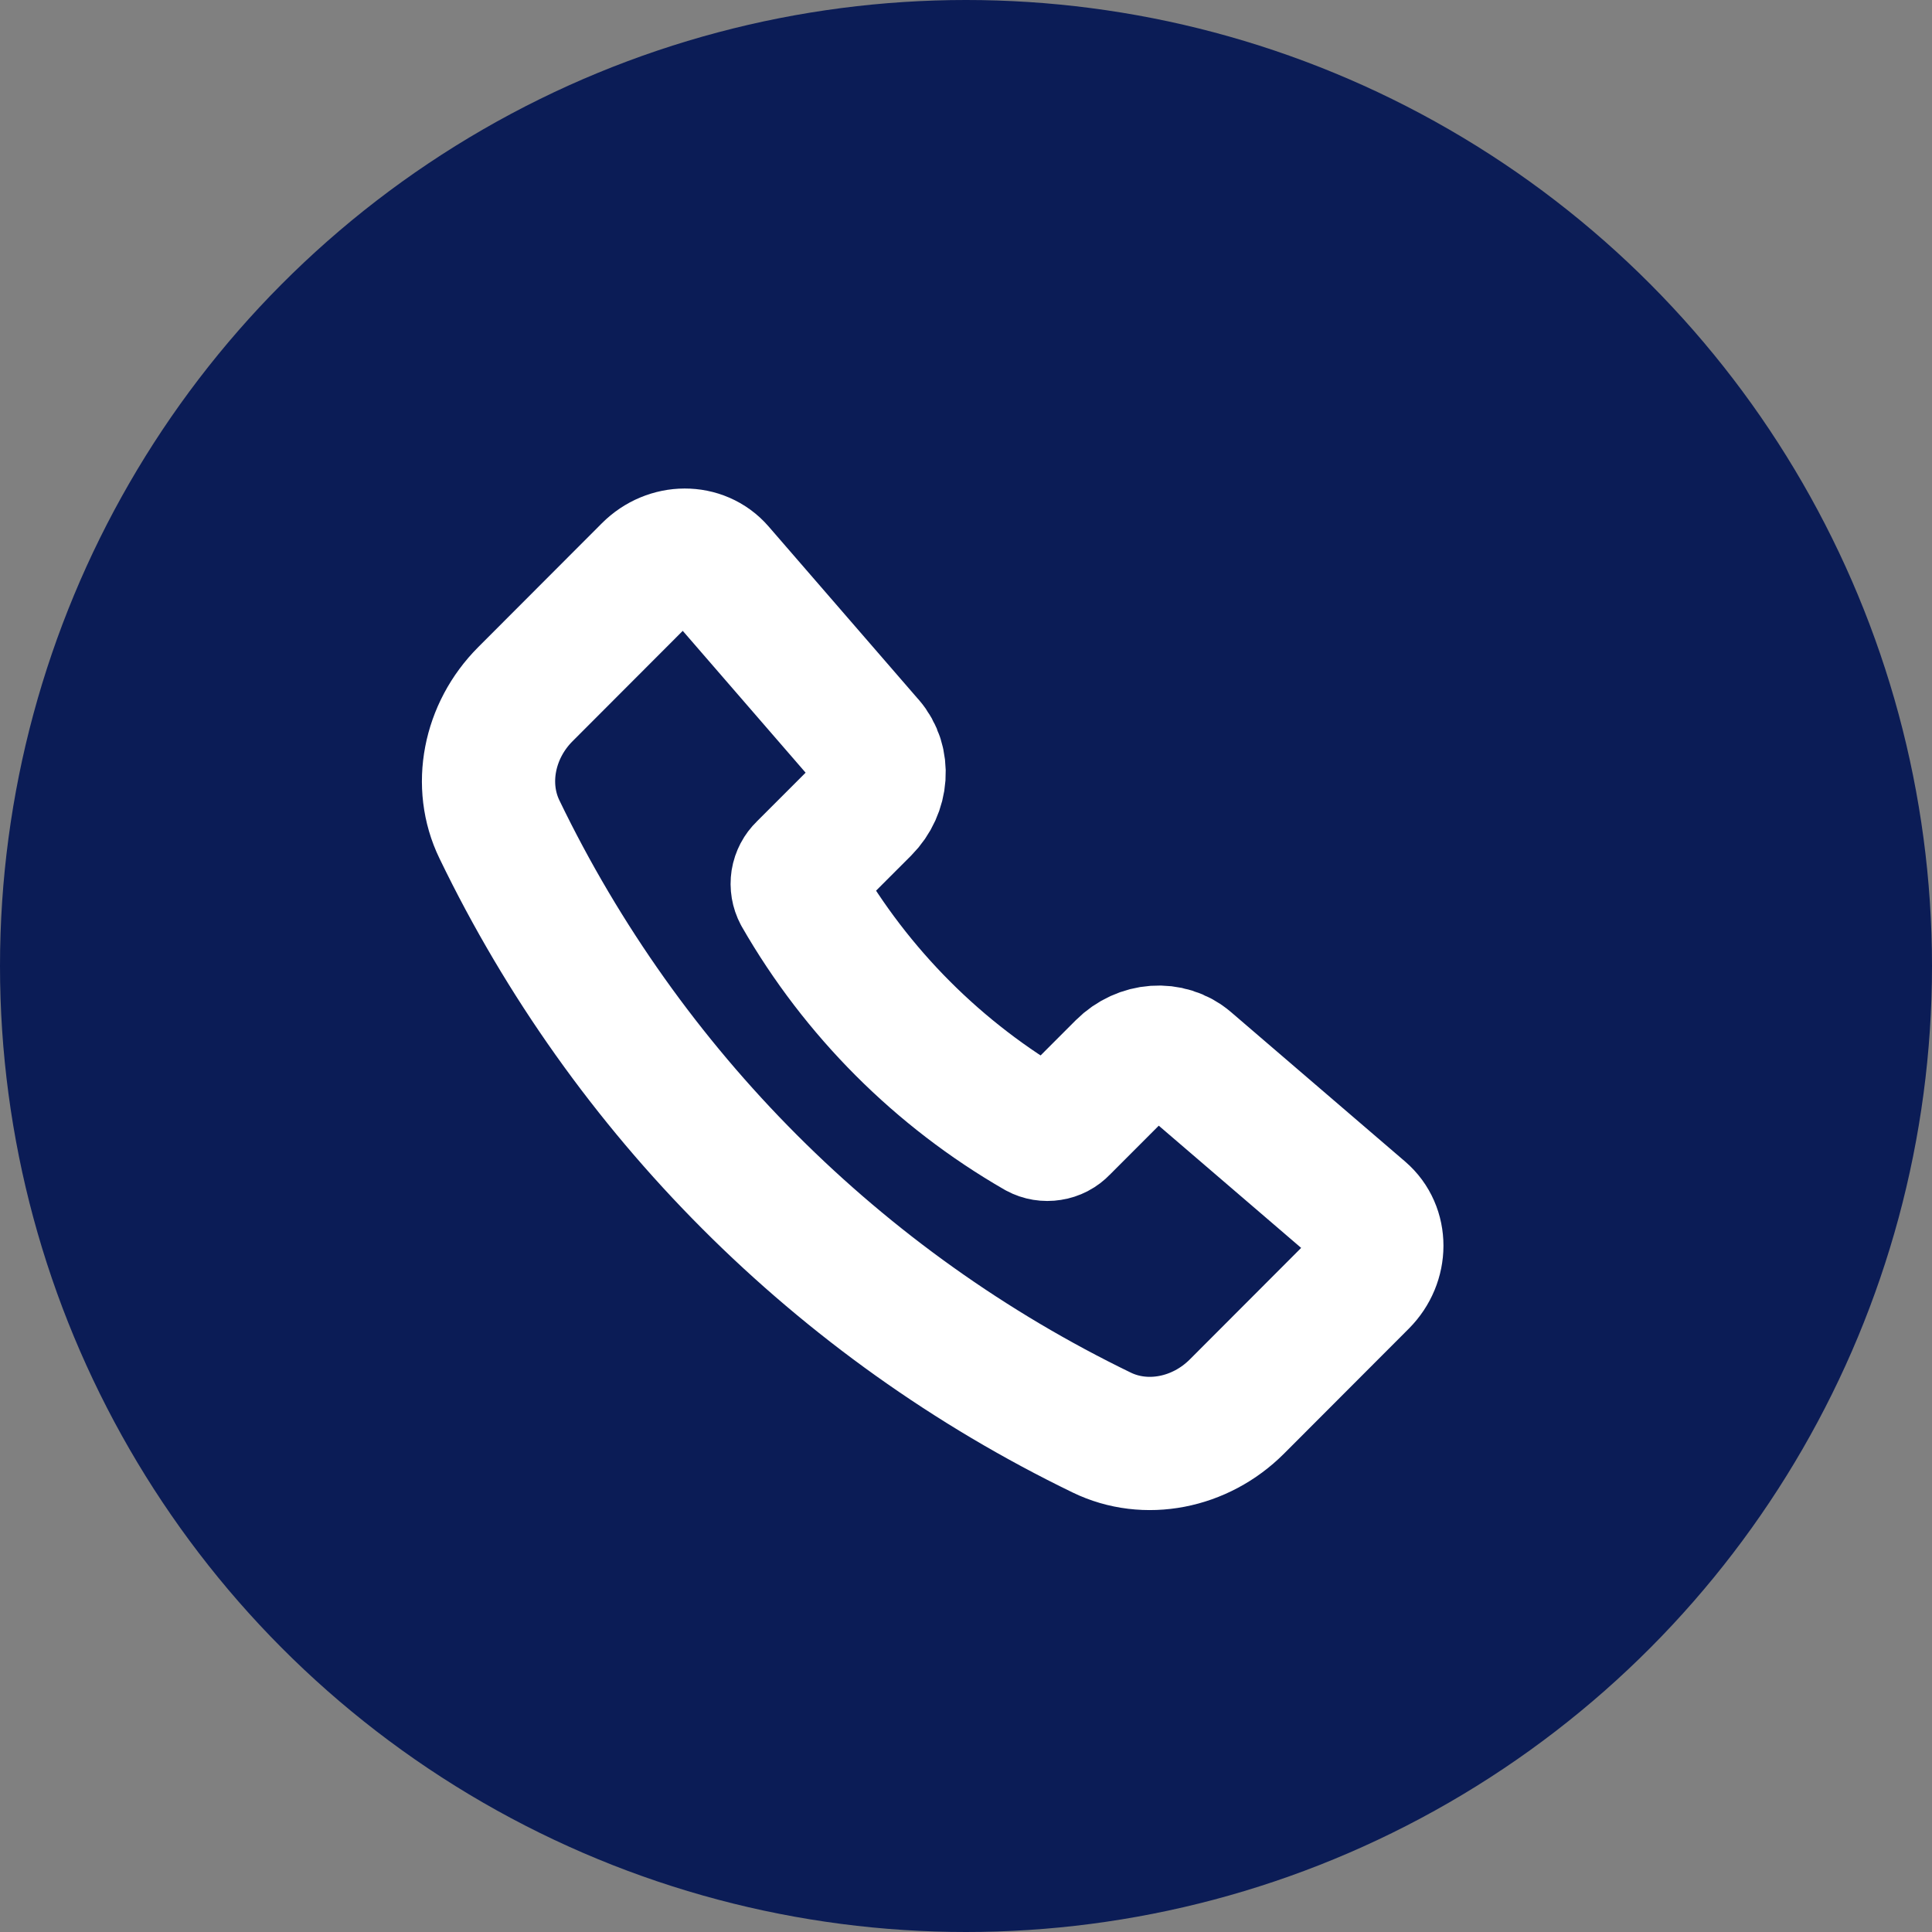 <svg width="29" height="29" viewBox="0 0 29 29" fill="none" xmlns="http://www.w3.org/2000/svg">
<rect x="0" y="0" width="29" height="29" fill="#808080" stroke="none"/>
<circle cx="14.5" cy="14.5" r="14.5" fill="#0B1C56"/>
<path d="M13.036 11.16L10.781 8.557C10.521 8.257 10.044 8.258 9.742 8.561L7.887 10.419C7.335 10.971 7.177 11.792 7.497 12.45C9.404 16.4 12.59 19.59 16.537 21.503C17.195 21.823 18.015 21.665 18.567 21.112L20.439 19.237C20.742 18.933 20.743 18.454 20.44 18.194L17.827 15.951C17.553 15.716 17.129 15.747 16.855 16.021L15.945 16.932C15.899 16.981 15.838 17.013 15.771 17.023C15.704 17.034 15.636 17.023 15.577 16.991C14.09 16.135 12.857 14.9 12.003 13.413C11.971 13.353 11.96 13.285 11.97 13.218C11.981 13.151 12.013 13.09 12.062 13.043L12.969 12.136C13.243 11.86 13.273 11.433 13.036 11.159V11.16Z" stroke="white" stroke-width="2" stroke-linecap="round" stroke-linejoin="round"/>
</svg>
